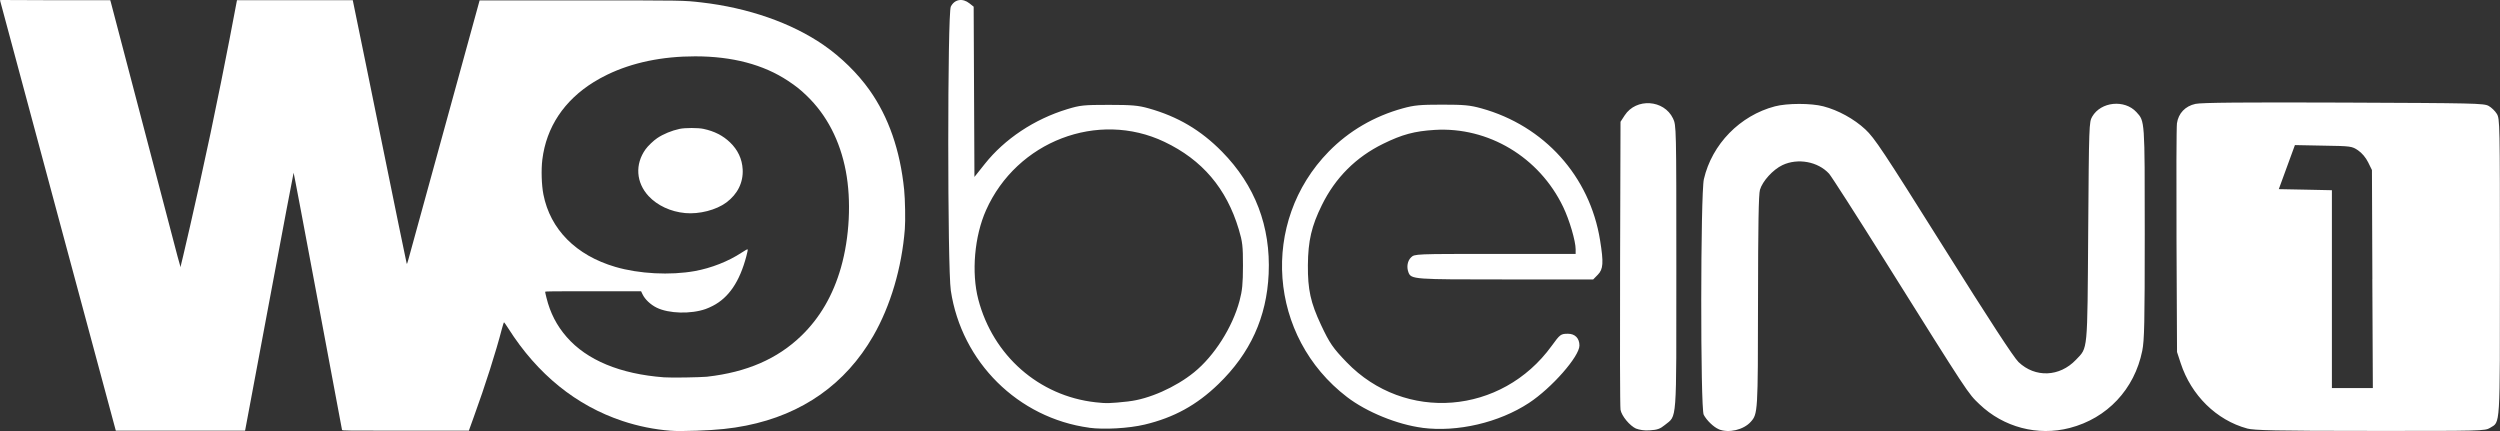 <?xml version="1.0" encoding="UTF-8"?>
<svg xmlns="http://www.w3.org/2000/svg" width="58" height="10" fill="white">
  <rect width="100%" height="100%" fill="#333333" stroke="none"/>
  <path d="m 15.55,9.992 c -0.366,-0.028 -0.744,-0.104 -1.105,-0.224 -1.077,-0.357 -1.977,-1.085 -2.651,-2.147 -0.05,-0.079 -0.095,-0.143 -0.101,-0.143 -0.005,10e-5 -0.028,0.069 -0.05,0.154 -0.138,0.532 -0.385,1.309 -0.648,2.033 -0.052,0.144 -0.1,0.276 -0.106,0.294 l -0.011,0.033 H 9.409 c -1.39,0 -1.469,0 -1.474,-0.018 -0.003,-0.011 -0.255,-1.358 -0.561,-2.996 -0.306,-1.638 -0.559,-2.975 -0.562,-2.971 -0.004,0 -0.256,1.339 -0.561,2.968 -0.305,1.628 -0.557,2.973 -0.56,2.989 l -0.006,0.028 H 4.187 2.687 L 1.346,5.012 C 0.608,2.272 0.003,0.012 3.9647717e-5,0.005 c -0.004,-0.011 0.256,0 1.277,0 h 1.281 l 0.015,0.053 c 0.008,0.03 0.362,1.377 0.786,2.994 0.925,3.531 0.823,3.148 0.833,3.124 0.005,-0.011 0.335,-1.396 0.691,-3.078 0.355,-1.682 0.612,-3.084 0.615,-3.094 H 8.184 c 0.212,1.022 0.418,2.045 0.627,3.068 0.338,1.662 0.619,3.031 0.624,3.042 0.006,0.015 0.015,0 0.036,-0.082 0.015,-0.056 0.394,-1.434 0.842,-3.062 l 0.814,-2.961 h 2.322 c 2.447,0 2.407,0 2.823,0.047 1.084,0.124 2.096,0.477 2.837,0.99 0.405,0.28 0.789,0.656 1.063,1.043 0.443,0.625 0.711,1.395 0.804,2.31 0.023,0.223 0.032,0.725 0.016,0.917 -0.071,0.9 -0.333,1.784 -0.734,2.48 -0.641,1.112 -1.641,1.817 -2.948,2.078 -0.348,0.069 -0.657,0.101 -1.146,0.118 -0.334,0.011 -0.455,0.011 -0.614,0 z m 0.857,-1.253 c 0.919,-0.104 1.629,-0.413 2.183,-0.948 0.432,-0.417 0.737,-0.942 0.92,-1.583 0.2,-0.699 0.243,-1.554 0.113,-2.238 -0.134,-0.708 -0.444,-1.305 -0.91,-1.752 -0.149,-0.143 -0.245,-0.219 -0.433,-0.344 -0.57,-0.377 -1.291,-0.567 -2.152,-0.567 -0.768,0 -1.458,0.144 -2.039,0.425 -0.11,0.053 -0.215,0.111 -0.314,0.172 -0.688,0.427 -1.1,1.045 -1.193,1.799 -0.029,0.234 -0.018,0.59 0.025,0.809 0.159,0.81 0.757,1.413 1.669,1.68 0.552,0.162 1.273,0.199 1.842,0.097 0.383,-0.069 0.781,-0.226 1.086,-0.427 0.084,-0.056 0.135,-0.083 0.141,-0.077 0.006,0.011 -0.004,0.063 -0.03,0.16 -0.155,0.589 -0.408,0.961 -0.779,1.151 -0.051,0.027 -0.125,0.059 -0.165,0.073 -0.343,0.121 -0.856,0.107 -1.136,-0.031 -0.144,-0.071 -0.273,-0.193 -0.329,-0.312 l -0.033,-0.069 -1.113,-2e-4 c -0.895,-2e-4 -1.113,0 -1.113,0.013 0,0.011 0.014,0.069 0.03,0.136 0.087,0.354 0.238,0.647 0.47,0.913 0.468,0.537 1.243,0.859 2.257,0.935 0.183,0.014 0.837,0 1.002,-0.014 z m -0.511,-3.796 c -0.336,-0.031 -0.645,-0.175 -0.849,-0.394 -0.291,-0.314 -0.319,-0.739 -0.07,-1.086 0.054,-0.076 0.187,-0.203 0.271,-0.259 0.14,-0.094 0.335,-0.175 0.519,-0.214 0.124,-0.027 0.434,-0.027 0.555,2e-4 0.253,0.054 0.45,0.155 0.615,0.313 0.181,0.174 0.28,0.385 0.293,0.626 0.016,0.303 -0.117,0.573 -0.378,0.768 -0.235,0.175 -0.629,0.276 -0.956,0.246 z" />
  <path d="M 37.96,9.946 C 37.808,9.876 37.622,9.651 37.596,9.506 37.584,9.44 37.58,7.909 37.586,6.105 l 0.01,-3.28 0.097,-0.149 c 0.266,-0.408 0.912,-0.366 1.121,0.072 0.076,0.159 0.077,0.186 0.077,3.454 0,3.695 0.02,3.422 -0.269,3.66 -0.106,0.087 -0.176,0.112 -0.343,0.121 -0.125,0.013 -0.254,-0.013 -0.319,-0.039 z m 1.915,0.012 C 39.759,9.911 39.592,9.751 39.526,9.622 c -0.078,-0.152 -0.075,-5.127 0.004,-5.466 0.188,-0.811 0.837,-1.476 1.649,-1.689 0.281,-0.074 0.841,-0.075 1.124,0 0.342,0.089 0.711,0.291 0.973,0.535 0.214,0.199 0.413,0.499 1.815,2.732 1.076,1.714 1.627,2.558 1.739,2.666 0.386,0.368 0.953,0.346 1.332,-0.053 0.279,-0.293 0.264,-0.14 0.284,-2.975 0.018,-2.475 0.02,-2.54 0.093,-2.666 0.201,-0.348 0.752,-0.404 1.026,-0.105 0.196,0.214 0.193,0.166 0.193,2.808 0,2.087 -0.009,2.488 -0.058,2.73 C 49.52,9.031 48.887,9.704 48.017,9.929 47.275,10.122 46.482,9.913 45.923,9.378 45.653,9.12 45.691,9.178 43.724,6.039 43.066,4.99 42.486,4.086 42.435,4.03 42.177,3.748 41.709,3.662 41.352,3.831 c -0.219,0.104 -0.461,0.37 -0.521,0.572 -0.031,0.105 -0.043,0.826 -0.045,2.585 -0.002,2.574 -0.004,2.614 -0.168,2.798 -0.166,0.186 -0.511,0.268 -0.742,0.174 z M 52.134,9.941 C 51.421,9.747 50.836,9.171 50.592,8.426 l -0.085,-0.259 -0.012,-2.573 c -0.006,-1.415 -0.002,-2.645 0.01,-2.732 0.034,-0.234 0.192,-0.4 0.43,-0.452 0.134,-0.03 1.134,-0.039 3.435,-0.03 3.043,0.013 3.253,0.016 3.366,0.077 0.066,0.036 0.152,0.12 0.191,0.185 0.069,0.115 0.071,0.212 0.071,3.555 0,3.793 0.013,3.58 -0.23,3.73 -0.113,0.07 -0.201,0.072 -2.779,0.07 -2.2,0 -2.696,-0.013 -2.858,-0.056 z m 2.905,-3.469 -0.01,-2.527 -0.088,-0.179 c -0.055,-0.111 -0.143,-0.216 -0.234,-0.278 -0.143,-0.096 -0.161,-0.099 -0.806,-0.109 l -0.659,-0.013 -0.187,0.511 -0.187,0.511 0.616,0.012 0.616,0.013 v 2.295 2.295 h 0.475 0.475 L 55.038,6.476 Z M 25.27,9.923 c -1.651,-0.225 -2.961,-1.523 -3.211,-3.182 -0.079,-0.525 -0.079,-6.433 6e-5,-6.588 0.087,-0.171 0.273,-0.203 0.434,-0.074 l 0.096,0.076 0.009,1.975 0.009,1.975 0.238,-0.299 c 0.462,-0.583 1.152,-1.041 1.914,-1.273 0.303,-0.092 0.378,-0.1 0.966,-0.1 0.539,3.001e-4 0.682,0.013 0.921,0.08 0.678,0.19 1.212,0.505 1.705,1.006 0.767,0.78 1.131,1.733 1.082,2.834 -0.045,1.007 -0.427,1.844 -1.166,2.558 -0.505,0.488 -1.032,0.777 -1.71,0.939 -0.368,0.088 -0.942,0.12 -1.288,0.074 z m 0.91,-0.611 c 0.472,-0.051 1.093,-0.326 1.522,-0.674 0.468,-0.379 0.891,-1.043 1.055,-1.657 0.064,-0.238 0.079,-0.398 0.08,-0.815 2.85e-4,-0.457 -0.011,-0.557 -0.097,-0.844 C 28.455,4.371 27.892,3.708 27.013,3.29 25.472,2.557 23.589,3.277 22.876,4.877 c -0.269,0.603 -0.342,1.445 -0.18,2.068 0.34,1.304 1.407,2.242 2.72,2.388 0.252,0.029 0.339,0.026 0.765,-0.02 z M 33.001,9.925 C 32.419,9.85 31.705,9.559 31.251,9.211 29.423,7.813 29.226,5.151 30.828,3.515 c 0.469,-0.478 1.051,-0.818 1.719,-1.002 0.262,-0.072 0.396,-0.085 0.909,-0.085 0.514,0 0.647,0.013 0.909,0.085 1.462,0.404 2.519,1.577 2.757,3.062 0.084,0.522 0.074,0.67 -0.053,0.799 l -0.107,0.109 h -2.029 c -2.142,0 -2.196,0 -2.258,-0.168 -0.046,-0.124 -0.021,-0.265 0.062,-0.344 0.084,-0.08 0.085,-0.08 1.951,-0.08 h 1.867 V 5.785 c 0,-0.192 -0.144,-0.683 -0.29,-0.985 C 35.711,3.645 34.528,2.937 33.282,3.014 c -0.467,0.029 -0.751,0.105 -1.193,0.322 -0.631,0.309 -1.109,0.787 -1.421,1.421 -0.241,0.488 -0.32,0.829 -0.325,1.393 -0.004,0.57 0.062,0.87 0.305,1.389 0.198,0.422 0.276,0.536 0.594,0.865 1.35,1.4 3.597,1.221 4.757,-0.38 0.195,-0.269 0.21,-0.28 0.378,-0.281 0.163,-7.001e-4 0.266,0.105 0.266,0.273 0,0.254 -0.645,0.987 -1.172,1.333 -0.695,0.456 -1.658,0.681 -2.471,0.577 z" />
</svg>
